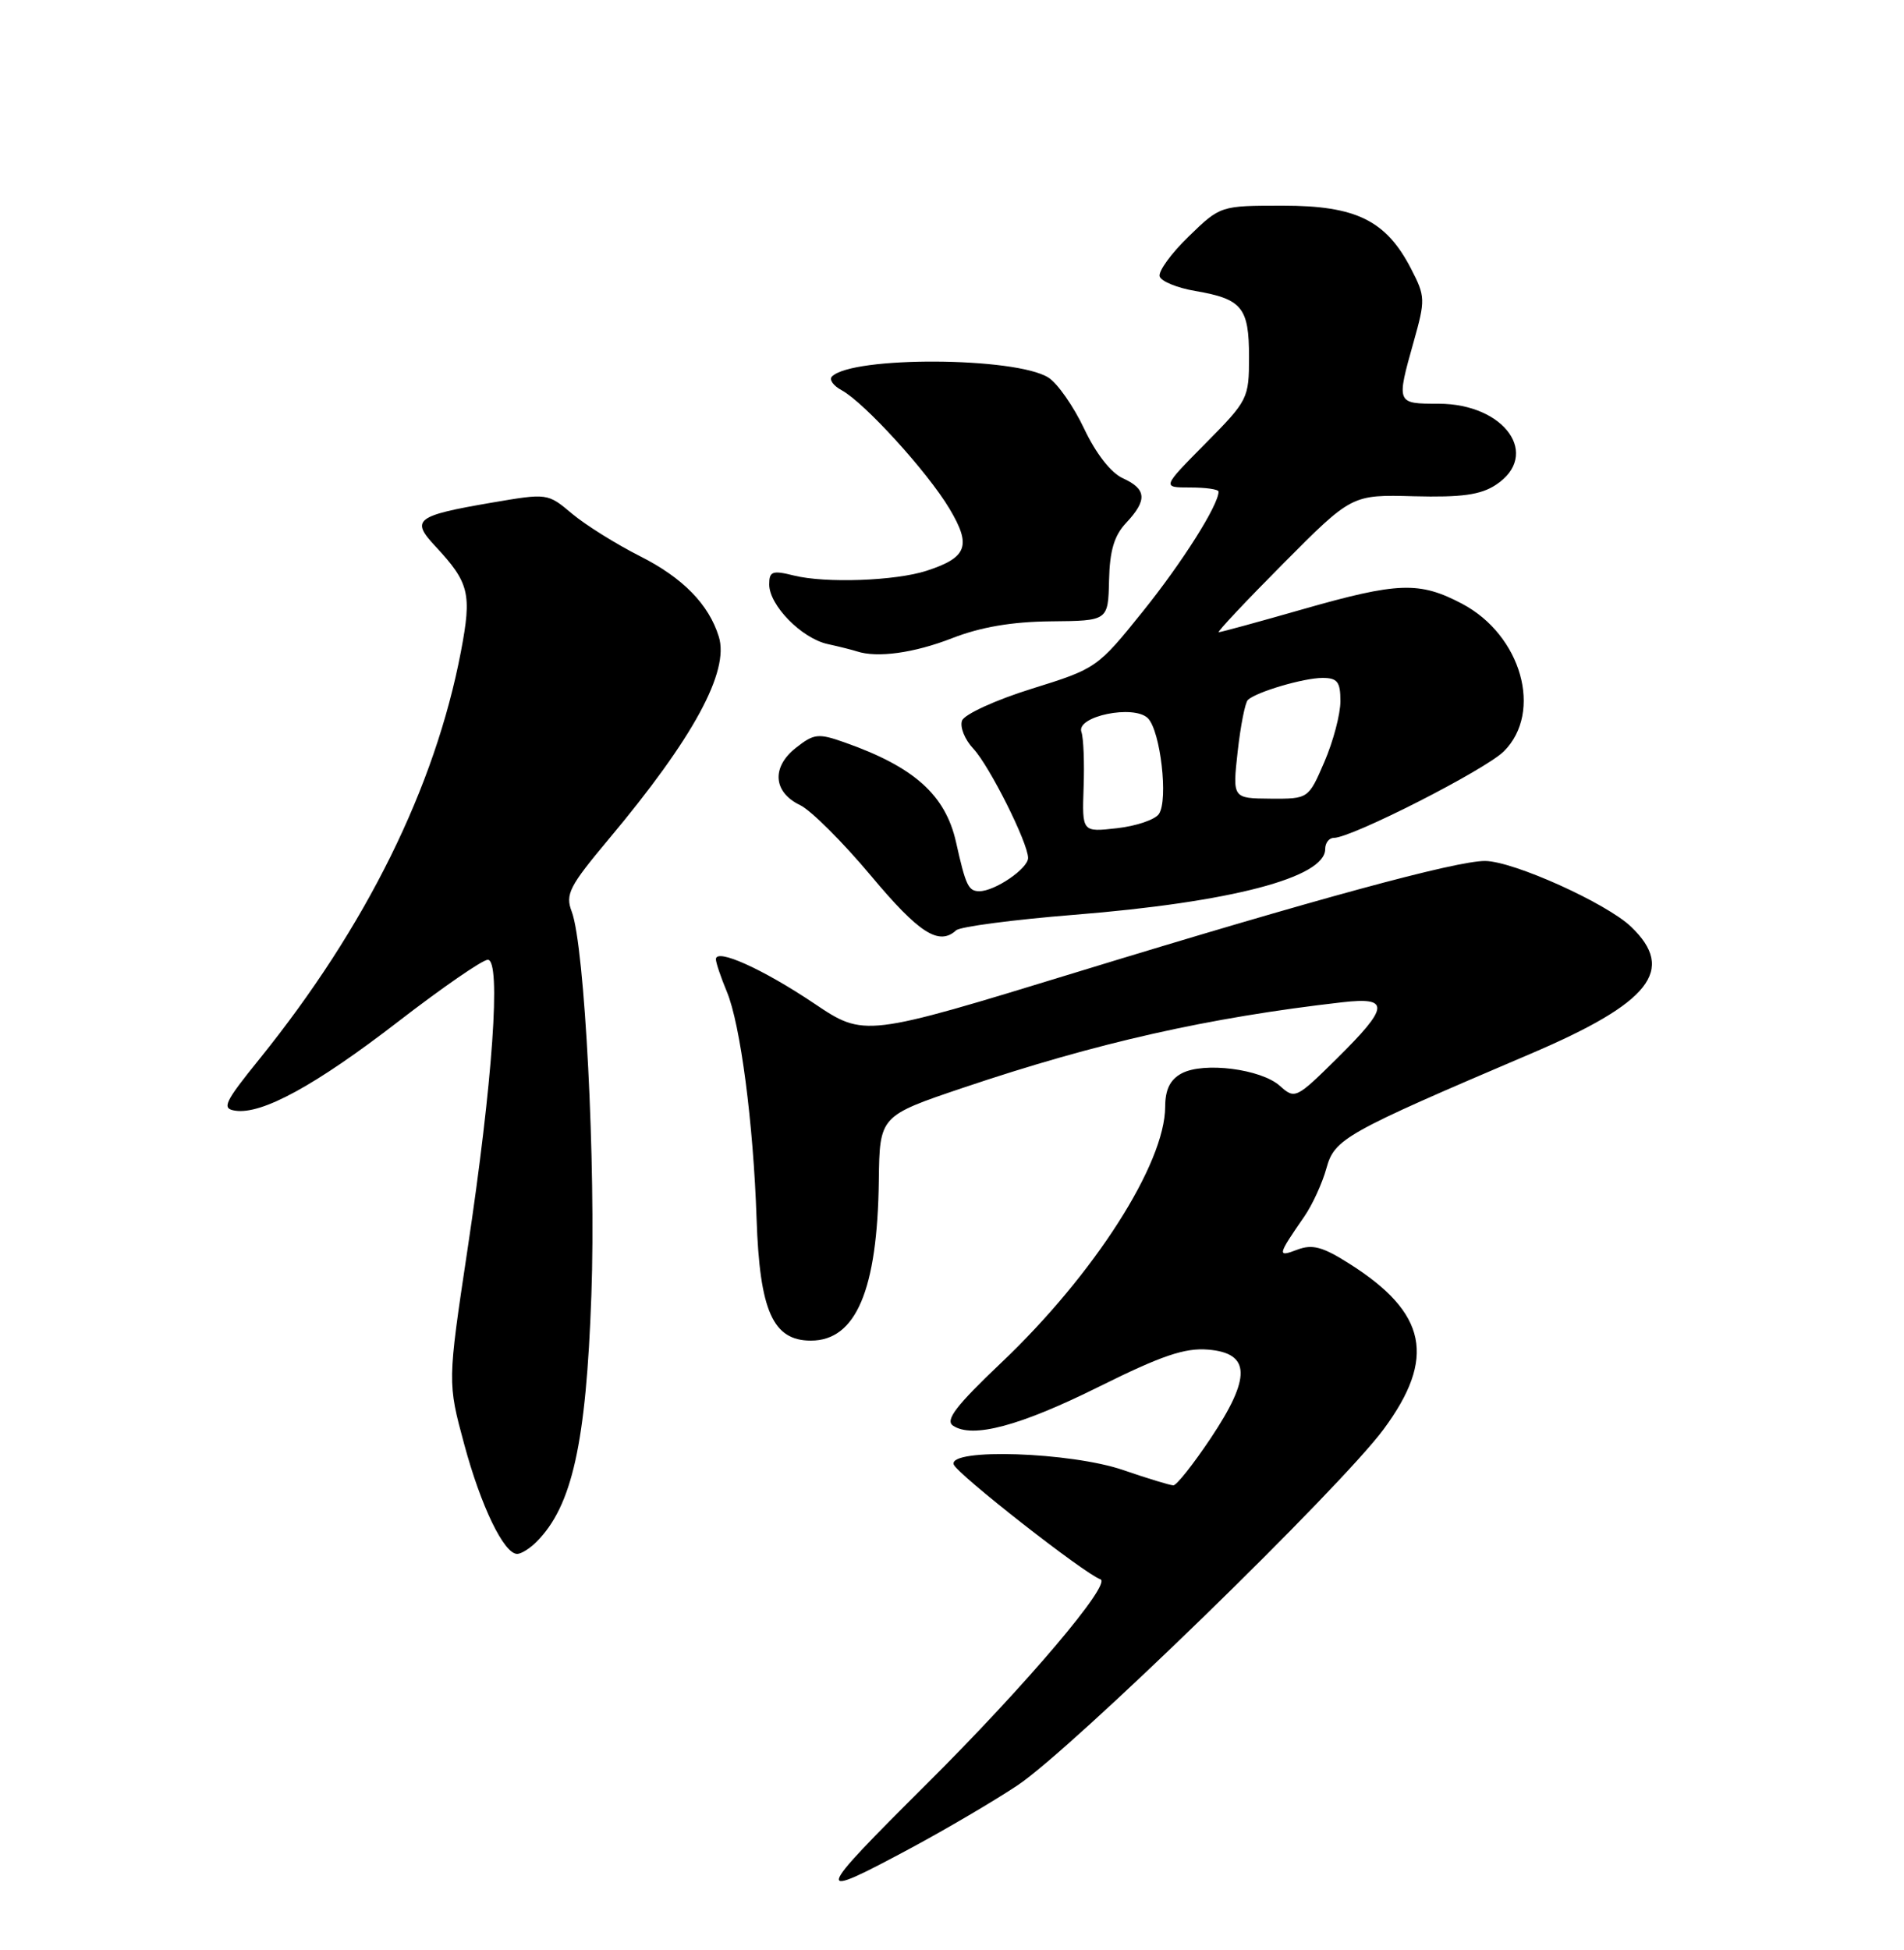 <?xml version="1.0" encoding="UTF-8" standalone="no"?>
<!DOCTYPE svg PUBLIC "-//W3C//DTD SVG 1.1//EN" "http://www.w3.org/Graphics/SVG/1.1/DTD/svg11.dtd" >
<svg xmlns="http://www.w3.org/2000/svg" xmlns:xlink="http://www.w3.org/1999/xlink" version="1.1" viewBox="0 0 250 256">
 <g >
 <path fill="currentColor"
d=" M 119.75 242.54 C 124.28 240.10 130.51 236.44 133.58 234.40 C 140.67 229.70 175.91 195.42 181.67 187.64 C 188.59 178.28 187.38 172.37 177.22 165.93 C 173.67 163.67 172.32 163.31 170.34 164.06 C 167.66 165.08 167.72 164.83 171.25 159.72 C 172.31 158.19 173.62 155.34 174.16 153.38 C 175.23 149.50 176.55 148.76 201.00 138.33 C 216.69 131.64 220.09 127.34 214.17 121.67 C 210.94 118.57 198.72 113.06 195.00 113.03 C 191.22 113.00 172.58 118.07 141.50 127.59 C 113.50 136.17 113.50 136.17 106.89 131.73 C 100.16 127.21 94.00 124.44 94.00 125.93 C 94.00 126.38 94.65 128.31 95.44 130.20 C 97.22 134.47 98.92 147.44 99.34 160.00 C 99.75 172.11 101.48 176.00 106.47 176.00 C 112.39 176.00 115.21 169.36 115.39 155.00 C 115.50 146.50 115.50 146.50 126.50 142.79 C 144.01 136.89 158.65 133.59 176.25 131.58 C 182.55 130.86 182.42 132.17 175.53 138.97 C 170.20 144.24 170.02 144.32 168.07 142.57 C 165.61 140.34 158.04 139.37 155.15 140.92 C 153.64 141.73 153.00 143.03 152.99 145.29 C 152.97 152.78 143.68 167.30 131.50 178.87 C 125.55 184.52 124.07 186.44 125.13 187.16 C 127.68 188.88 133.90 187.22 144.34 182.03 C 152.53 177.96 155.57 176.93 158.62 177.18 C 164.22 177.64 164.31 180.81 158.97 188.81 C 156.69 192.22 154.49 195.00 154.07 195.00 C 153.66 195.00 150.70 194.10 147.50 193.00 C 140.62 190.63 124.55 190.09 125.22 192.25 C 125.60 193.47 142.43 206.64 144.48 207.33 C 146.06 207.85 134.75 221.19 121.75 234.13 C 106.69 249.12 106.57 249.62 119.75 242.54 Z  M 70.44 202.42 C 75.12 197.73 76.96 189.50 77.65 170.00 C 78.26 153.00 76.78 124.19 75.07 119.68 C 74.20 117.41 74.74 116.36 79.94 110.15 C 91.04 96.90 95.80 88.15 94.38 83.58 C 93.07 79.34 89.66 75.86 84.06 73.03 C 80.89 71.43 76.86 68.91 75.10 67.43 C 71.90 64.74 71.88 64.74 64.56 65.99 C 54.59 67.70 53.90 68.23 57.15 71.70 C 61.63 76.51 61.97 77.92 60.52 85.54 C 57.12 103.37 48.07 121.67 34.09 139.00 C 29.44 144.75 29.08 145.54 30.88 145.81 C 34.38 146.35 41.44 142.49 52.32 134.09 C 58.09 129.64 63.36 126.00 64.05 126.00 C 65.82 126.00 64.70 141.99 61.39 164.00 C 58.76 181.50 58.76 181.50 60.95 189.60 C 63.15 197.76 66.17 204.00 67.91 204.00 C 68.43 204.00 69.57 203.29 70.44 202.42 Z  M 125.55 122.13 C 126.07 121.66 133.03 120.74 141.00 120.10 C 161.63 118.45 174.00 115.21 174.00 111.47 C 174.00 110.66 174.51 110.00 175.13 110.00 C 177.48 110.00 195.03 101.06 197.47 98.63 C 202.62 93.47 199.77 83.39 191.99 79.27 C 186.37 76.31 183.59 76.40 171.00 80.00 C 165.23 81.65 160.29 83.00 160.02 83.00 C 159.76 83.00 163.58 78.93 168.52 73.96 C 177.50 64.93 177.50 64.93 185.65 65.15 C 191.91 65.31 194.40 64.97 196.40 63.66 C 202.37 59.75 197.60 53.00 188.87 53.00 C 183.33 53.00 183.33 53.01 185.62 44.86 C 187.17 39.35 187.15 38.91 185.28 35.29 C 182.00 28.94 178.07 27.00 168.47 27.00 C 160.24 27.00 160.24 27.00 156.06 31.06 C 153.76 33.29 152.05 35.65 152.27 36.30 C 152.48 36.94 154.58 37.80 156.94 38.20 C 163.08 39.25 164.00 40.37 164.00 46.84 C 164.00 52.32 163.87 52.57 158.28 58.22 C 152.56 64.00 152.56 64.00 156.28 64.00 C 158.33 64.00 160.00 64.24 160.00 64.54 C 160.00 66.30 155.24 73.83 150.05 80.28 C 144.10 87.68 143.95 87.78 135.47 90.42 C 130.75 91.89 126.64 93.77 126.32 94.60 C 126.01 95.43 126.67 97.09 127.81 98.30 C 129.93 100.57 134.97 110.63 134.99 112.63 C 135.00 114.02 130.63 117.00 128.60 117.00 C 127.15 117.00 126.81 116.29 125.53 110.56 C 124.14 104.37 120.04 100.69 110.94 97.48 C 107.43 96.24 106.89 96.30 104.50 98.18 C 101.27 100.72 101.52 104.01 105.06 105.70 C 106.47 106.38 110.65 110.54 114.35 114.96 C 120.68 122.53 123.29 124.20 125.55 122.13 Z  M 125.00 83.79 C 128.77 82.32 132.86 81.62 138.00 81.57 C 145.50 81.50 145.50 81.50 145.62 76.20 C 145.71 72.29 146.29 70.32 147.87 68.64 C 150.66 65.66 150.56 64.21 147.44 62.79 C 145.87 62.08 143.90 59.55 142.35 56.28 C 140.96 53.34 138.85 50.32 137.66 49.57 C 133.34 46.85 111.92 46.74 109.24 49.43 C 108.84 49.83 109.41 50.64 110.51 51.23 C 113.50 52.86 121.77 61.93 124.66 66.77 C 127.58 71.65 127.01 73.19 121.67 74.93 C 117.58 76.26 108.41 76.59 104.25 75.56 C 101.41 74.85 101.00 75.00 101.00 76.73 C 101.00 79.46 105.24 83.79 108.66 84.55 C 110.22 84.89 111.95 85.33 112.50 85.51 C 115.17 86.40 120.02 85.73 125.00 83.79 Z  M 142.28 103.38 C 142.40 100.14 142.27 96.86 141.99 96.09 C 141.27 94.03 148.88 92.46 150.72 94.29 C 152.37 95.94 153.42 105.02 152.17 106.86 C 151.66 107.61 149.18 108.45 146.66 108.73 C 142.08 109.25 142.08 109.25 142.28 103.38 Z  M 162.51 98.65 C 162.89 95.27 163.49 92.22 163.85 91.89 C 164.97 90.83 171.19 89.00 173.65 89.00 C 175.61 89.00 176.00 89.51 176.00 92.06 C 176.00 93.75 175.06 97.32 173.90 100.01 C 171.80 104.88 171.80 104.88 166.81 104.85 C 161.83 104.81 161.83 104.81 162.51 98.65 Z "/>
</g>
</svg>